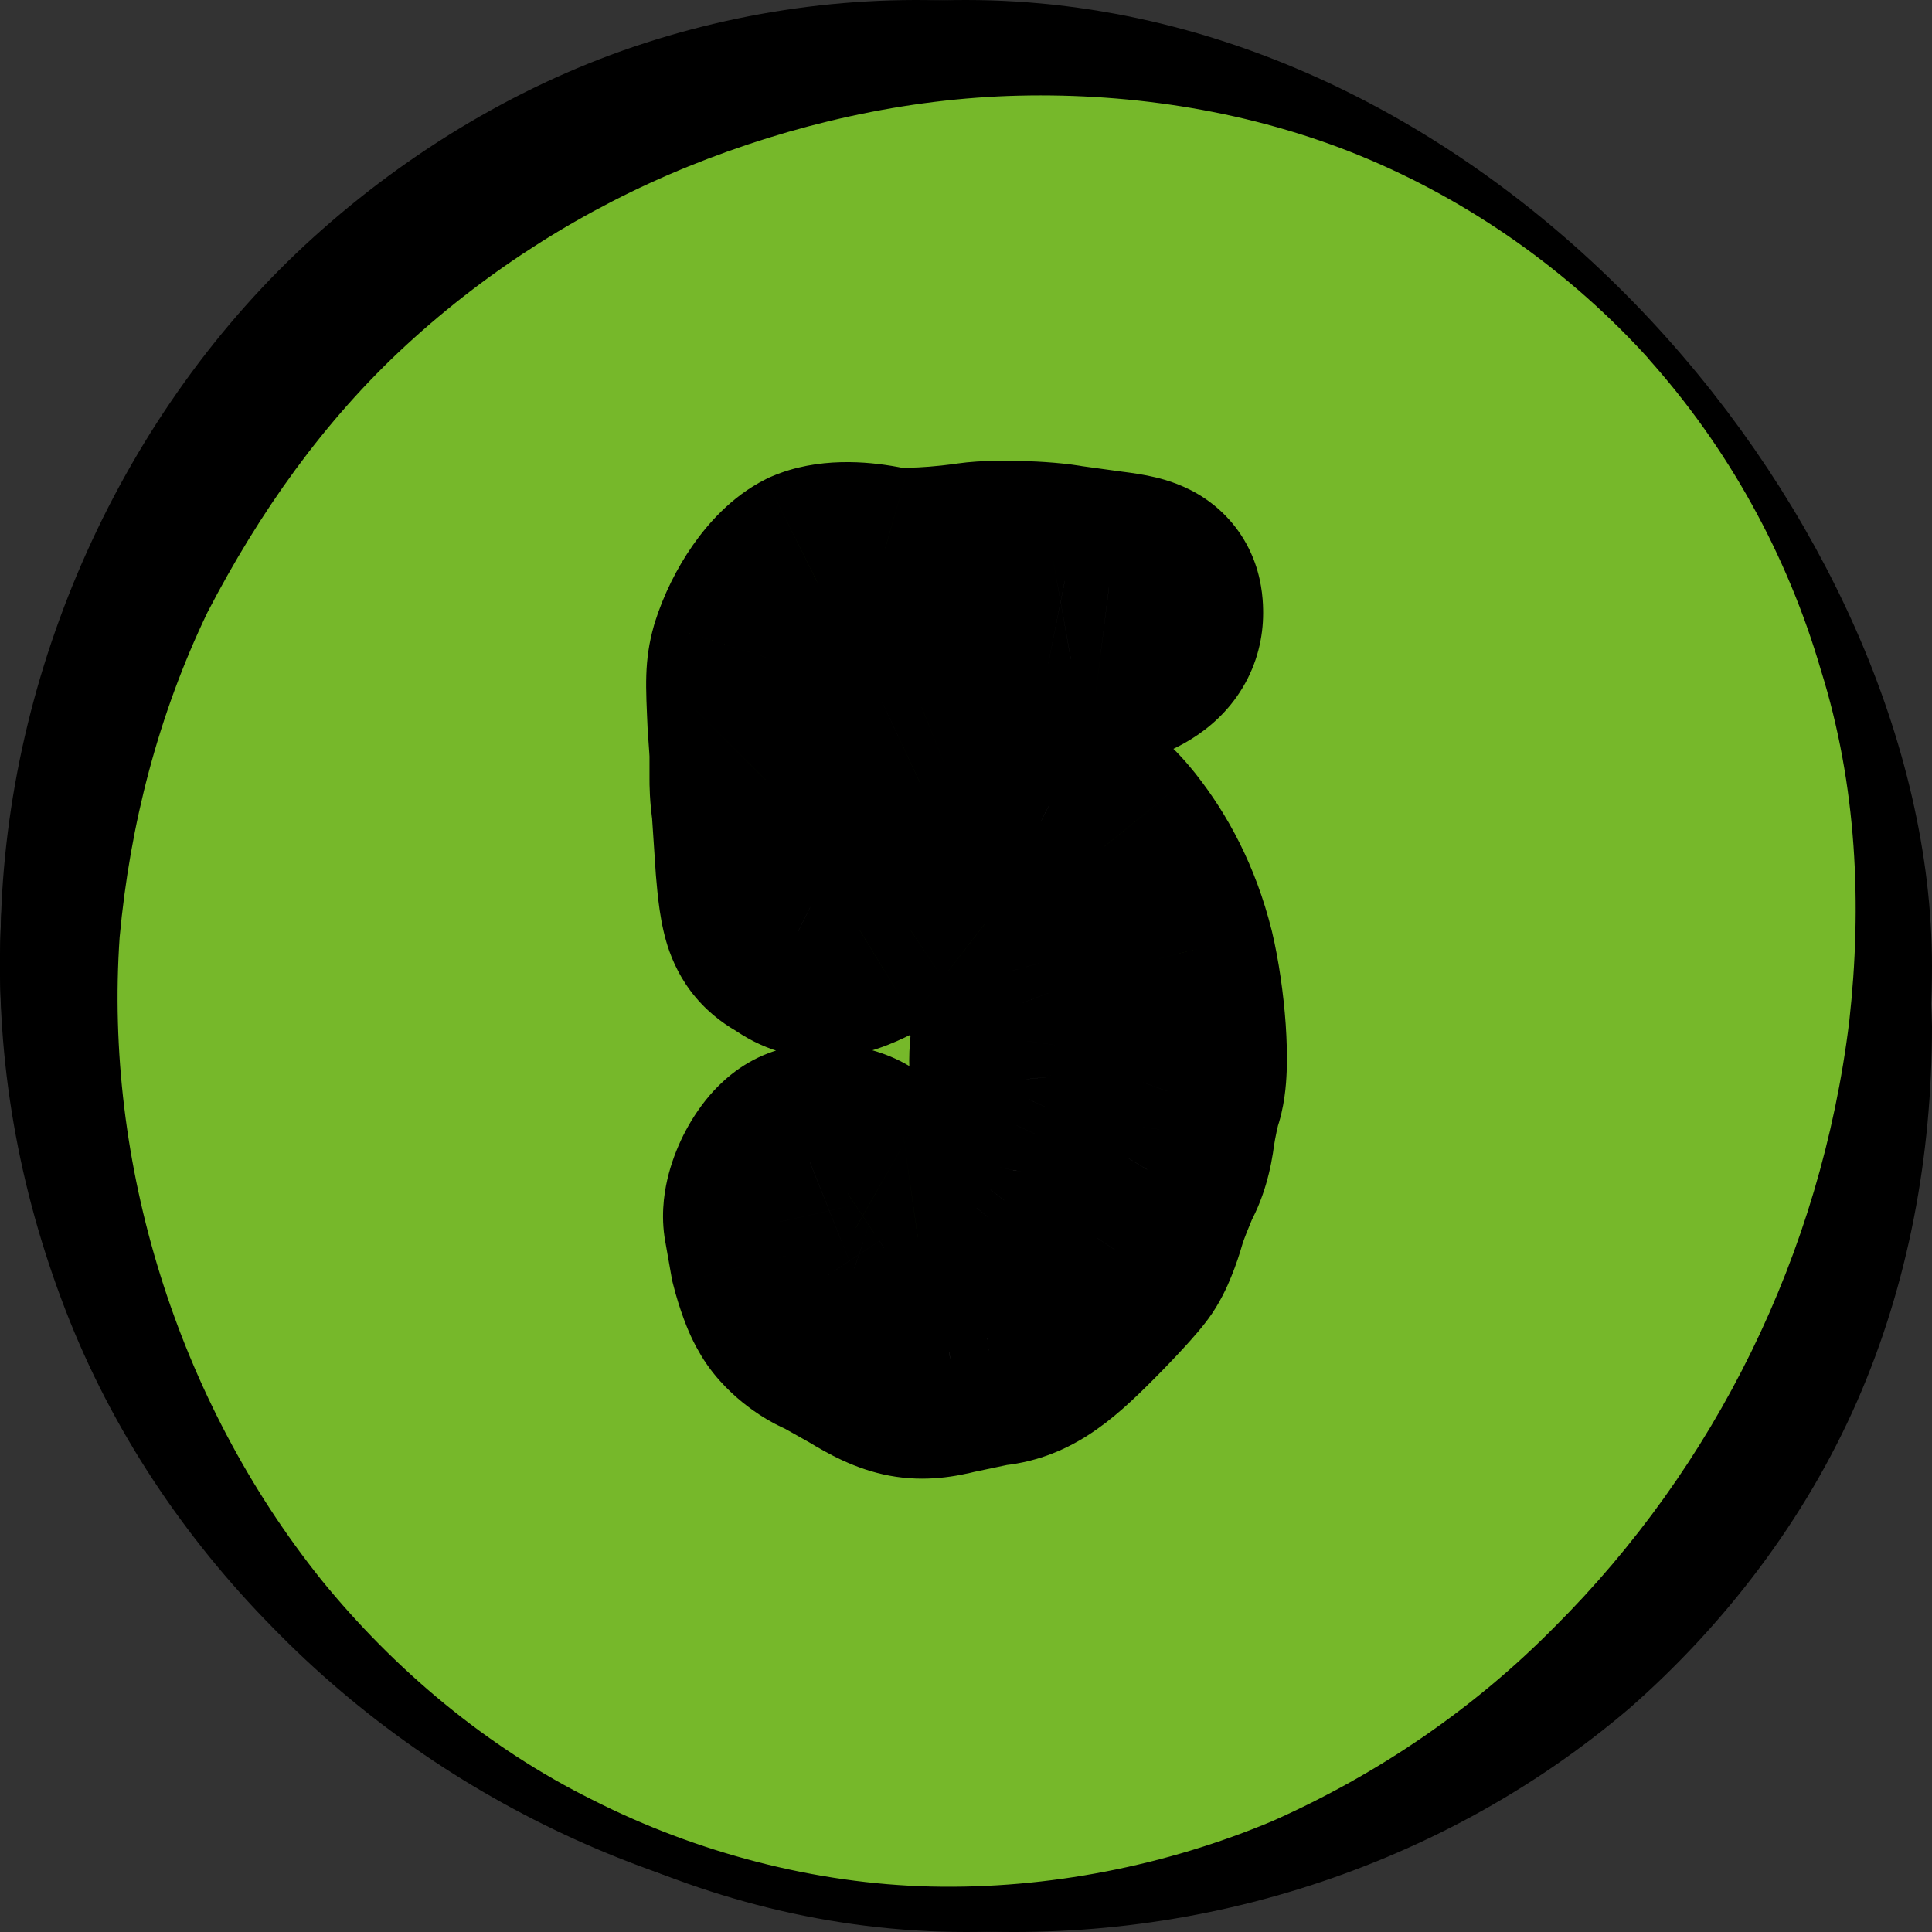 <svg width="50" height="50" viewBox="0 0 50 50" fill="none" xmlns="http://www.w3.org/2000/svg">
<rect x="0" y="0" width="50" height="50" fill="#333333" stroke="none"/>
<rect x="1.5" y="1.5" width="47" height="47" rx="23.5" stroke="black" stroke-width="3"/>
<path d="M25 49.023C38.081 49.023 48.686 38.267 48.686 25C48.686 11.733 38.081 0.978 25 0.978C11.919 0.978 1.314 11.733 1.314 25C1.314 38.267 11.919 49.023 25 49.023Z" fill="#76B82A"/>
<path d="M42.974 9.058C45.049 11.433 46.788 14.147 47.993 17.065C49.197 20.051 49.933 23.24 50 26.566C50 29.891 49.398 33.216 48.06 36.27C46.721 39.323 44.647 42.038 42.172 44.209C39.629 46.381 36.685 47.942 33.607 48.892C30.529 49.842 27.318 50.181 24.106 49.91C17.75 49.502 11.594 46.788 7.044 42.106C4.769 39.798 2.895 37.016 1.691 33.895C0.487 30.773 -0.115 27.448 0.018 24.055C0.152 17.337 3.163 10.618 8.114 6.14C10.59 3.9 13.534 2.136 16.679 1.118C19.824 0.1 23.169 -0.239 26.448 0.168C29.659 0.575 32.804 1.661 35.547 3.154C38.358 4.715 40.833 6.683 42.908 9.058H42.974ZM42.707 9.329C40.633 7.022 38.023 5.19 35.213 4.036C32.403 2.882 29.325 2.407 26.381 2.475C23.437 2.543 20.493 3.222 17.816 4.307C15.14 5.393 12.664 6.954 10.523 8.922C8.382 10.89 6.709 13.265 5.371 15.844C4.1 18.49 3.364 21.34 3.096 24.258C2.695 30.094 4.568 36.202 8.315 40.884C10.189 43.191 12.597 45.227 15.341 46.584C18.017 47.942 21.095 48.756 24.106 48.824C27.117 48.892 30.195 48.281 32.938 47.127C35.681 45.906 38.157 44.209 40.231 42.106C44.38 37.966 47.123 32.469 47.859 26.43C48.193 23.444 48.06 20.323 47.123 17.337C46.253 14.351 44.714 11.569 42.64 9.261L42.707 9.329Z" fill="black"/>
<mask id="path-4-outside-1_2946_28674" maskUnits="userSpaceOnUse" x="16" y="11" width="18" height="28" fill="black">
<rect fill="white" x="16" y="11" width="18" height="28"/>
<path d="M24.593 35.156C23.762 35.364 23.398 35.312 22.462 34.74L21.63 34.272C21.317 34.168 20.849 33.804 20.694 33.492C20.59 33.336 20.433 32.92 20.329 32.504L20.174 31.62C20.07 31.152 20.538 30.216 20.953 30.06C21.213 29.956 21.733 30.008 21.994 30.164C22.253 30.32 22.201 30.684 21.942 30.892C21.785 30.996 21.733 31.1 21.733 31.152C21.733 31.36 21.942 31.672 22.149 31.776C22.514 31.984 23.398 32.14 23.762 32.088C24.177 32.036 25.061 31.516 25.27 31.256L25.634 30.788C25.738 30.632 25.841 30.424 25.893 30.216C25.945 29.956 26.102 29.488 26.309 29.124L26.622 28.448L26.57 27.928C26.517 27.616 26.517 27.304 26.57 26.94C26.622 26.42 26.622 26.368 26.465 25.952C26.361 25.744 26.206 25.38 26.206 25.12C26.049 24.548 25.945 24.288 25.477 23.924C24.905 23.404 24.645 23.3 24.073 23.3C23.605 23.3 23.502 23.3 23.189 23.508L22.253 24.08C21.526 24.444 21.11 24.496 20.642 24.132C20.122 23.872 20.07 23.56 19.965 22.416L19.861 20.856C19.809 20.544 19.809 20.232 19.809 20.18C19.861 20.128 19.809 19.452 19.758 18.724C19.706 17.528 19.706 17.372 19.809 17.008C20.07 16.176 20.642 15.344 21.162 15.084C21.526 14.928 22.098 14.928 22.669 15.032C23.034 15.136 23.918 15.136 25.113 14.98C25.634 14.876 27.038 14.928 27.558 15.032L28.701 15.188C29.534 15.292 29.689 15.396 29.689 15.864C29.689 16.436 29.169 16.8 27.713 17.06C26.777 17.268 26.777 17.268 26.258 17.164C25.634 16.956 23.762 17.008 23.398 17.164C23.137 17.268 23.137 17.268 23.189 17.58C23.346 18.672 23.346 18.724 22.982 20.232C22.721 21.22 22.721 21.22 23.085 21.012L23.97 20.596C24.645 20.336 24.593 20.388 26.206 20.388L27.142 20.856C28.026 21.272 28.13 21.324 28.598 21.896C29.169 22.624 29.689 23.56 30.002 24.808C30.262 25.9 30.418 27.668 30.209 28.24C30.157 28.396 30.053 28.864 30.002 29.228C29.95 29.644 29.846 30.008 29.689 30.268C29.585 30.528 29.378 30.996 29.273 31.36C29.169 31.724 29.014 32.14 28.858 32.348C28.753 32.504 28.233 33.076 27.713 33.596C26.726 34.584 26.258 34.896 25.581 34.948L24.593 35.156Z"/>
</mask>
<path d="M24.593 35.156C23.762 35.364 23.398 35.312 22.462 34.74L21.63 34.272C21.317 34.168 20.849 33.804 20.694 33.492C20.59 33.336 20.433 32.92 20.329 32.504L20.174 31.62C20.07 31.152 20.538 30.216 20.953 30.06C21.213 29.956 21.733 30.008 21.994 30.164C22.253 30.32 22.201 30.684 21.942 30.892C21.785 30.996 21.733 31.1 21.733 31.152C21.733 31.36 21.942 31.672 22.149 31.776C22.514 31.984 23.398 32.14 23.762 32.088C24.177 32.036 25.061 31.516 25.27 31.256L25.634 30.788C25.738 30.632 25.841 30.424 25.893 30.216C25.945 29.956 26.102 29.488 26.309 29.124L26.622 28.448L26.57 27.928C26.517 27.616 26.517 27.304 26.57 26.94C26.622 26.42 26.622 26.368 26.465 25.952C26.361 25.744 26.206 25.38 26.206 25.12C26.049 24.548 25.945 24.288 25.477 23.924C24.905 23.404 24.645 23.3 24.073 23.3C23.605 23.3 23.502 23.3 23.189 23.508L22.253 24.08C21.526 24.444 21.11 24.496 20.642 24.132C20.122 23.872 20.07 23.56 19.965 22.416L19.861 20.856C19.809 20.544 19.809 20.232 19.809 20.18C19.861 20.128 19.809 19.452 19.758 18.724C19.706 17.528 19.706 17.372 19.809 17.008C20.07 16.176 20.642 15.344 21.162 15.084C21.526 14.928 22.098 14.928 22.669 15.032C23.034 15.136 23.918 15.136 25.113 14.98C25.634 14.876 27.038 14.928 27.558 15.032L28.701 15.188C29.534 15.292 29.689 15.396 29.689 15.864C29.689 16.436 29.169 16.8 27.713 17.06C26.777 17.268 26.777 17.268 26.258 17.164C25.634 16.956 23.762 17.008 23.398 17.164C23.137 17.268 23.137 17.268 23.189 17.58C23.346 18.672 23.346 18.724 22.982 20.232C22.721 21.22 22.721 21.22 23.085 21.012L23.97 20.596C24.645 20.336 24.593 20.388 26.206 20.388L27.142 20.856C28.026 21.272 28.13 21.324 28.598 21.896C29.169 22.624 29.689 23.56 30.002 24.808C30.262 25.9 30.418 27.668 30.209 28.24C30.157 28.396 30.053 28.864 30.002 29.228C29.95 29.644 29.846 30.008 29.689 30.268C29.585 30.528 29.378 30.996 29.273 31.36C29.169 31.724 29.014 32.14 28.858 32.348C28.753 32.504 28.233 33.076 27.713 33.596C26.726 34.584 26.258 34.896 25.581 34.948L24.593 35.156Z" fill="white"/>
<path d="M24.593 35.156L23.976 32.22L23.921 32.232L23.866 32.246L24.593 35.156ZM22.462 34.74L24.026 32.18L23.98 32.152L23.932 32.125L22.462 34.74ZM21.63 34.272L23.1 31.657L22.85 31.517L22.578 31.426L21.63 34.272ZM20.694 33.492L23.377 32.15L23.293 31.983L23.19 31.828L20.694 33.492ZM20.329 32.504L17.375 33.025L17.393 33.129L17.419 33.232L20.329 32.504ZM20.174 31.62L23.128 31.099L23.116 31.034L23.102 30.969L20.174 31.62ZM20.953 30.06L22.007 32.869L22.037 32.858L22.068 32.845L20.953 30.06ZM21.994 30.164L20.45 32.736H20.45L21.994 30.164ZM21.942 30.892L23.606 33.388L23.714 33.316L23.816 33.235L21.942 30.892ZM22.149 31.776L23.638 29.171L23.566 29.13L23.491 29.093L22.149 31.776ZM23.762 32.088L23.389 29.111L23.363 29.114L23.337 29.118L23.762 32.088ZM25.27 31.256L27.612 33.13L27.625 33.114L27.638 33.098L25.27 31.256ZM25.634 30.788L28.002 32.63L28.069 32.543L28.13 32.452L25.634 30.788ZM25.893 30.216L28.804 30.944L28.821 30.874L28.835 30.804L25.893 30.216ZM26.309 29.124L28.914 30.612L28.979 30.499L29.033 30.381L26.309 29.124ZM26.622 28.448L29.345 29.705L29.688 28.963L29.607 28.149L26.622 28.448ZM26.57 27.928L29.555 27.63L29.545 27.532L29.529 27.435L26.57 27.928ZM26.57 26.94L29.539 27.364L29.548 27.302L29.555 27.238L26.57 26.94ZM26.465 25.952L29.274 24.899L29.219 24.751L29.149 24.61L26.465 25.952ZM26.206 25.12H29.206V24.718L29.1 24.331L26.206 25.12ZM25.477 23.924L23.459 26.144L23.545 26.221L23.636 26.292L25.477 23.924ZM23.189 23.508L24.754 26.068L24.804 26.037L24.854 26.004L23.189 23.508ZM22.253 24.08L23.595 26.763L23.709 26.706L23.818 26.64L22.253 24.08ZM20.642 24.132L22.483 21.764L22.249 21.582L21.983 21.449L20.642 24.132ZM19.965 22.416L16.972 22.616L16.975 22.652L16.978 22.688L19.965 22.416ZM19.861 20.856L22.855 20.656L22.845 20.509L22.821 20.363L19.861 20.856ZM19.809 20.18L17.688 18.059L16.809 18.937V20.18H19.809ZM19.758 18.724L16.76 18.854L16.762 18.896L16.765 18.938L19.758 18.724ZM19.809 17.008L16.946 16.113L16.935 16.148L16.925 16.184L19.809 17.008ZM21.162 15.084L19.98 12.327L19.899 12.361L19.82 12.401L21.162 15.084ZM22.669 15.032L23.494 12.147L23.352 12.107L23.206 12.08L22.669 15.032ZM25.113 14.98L25.502 17.955L25.602 17.942L25.702 17.922L25.113 14.98ZM27.558 15.032L26.969 17.974L27.06 17.992L27.152 18.005L27.558 15.032ZM28.701 15.188L28.296 18.16L28.313 18.163L28.329 18.165L28.701 15.188ZM27.713 17.06L27.186 14.107L27.124 14.118L27.063 14.131L27.713 17.06ZM26.258 17.164L25.309 20.01L25.486 20.069L25.669 20.106L26.258 17.164ZM23.398 17.164L24.512 19.949L24.546 19.936L24.579 19.921L23.398 17.164ZM23.189 17.58L26.159 17.156L26.154 17.121L26.149 17.087L23.189 17.58ZM22.982 20.232L25.883 20.995L25.891 20.966L25.898 20.936L22.982 20.232ZM23.085 21.012L21.808 18.297L21.701 18.348L21.597 18.407L23.085 21.012ZM23.97 20.596L22.893 17.796L22.791 17.835L22.692 17.881L23.97 20.596ZM26.206 20.388L27.547 17.705L26.914 17.388H26.206V20.388ZM27.142 20.856L25.8 23.539L25.832 23.555L25.864 23.57L27.142 20.856ZM28.598 21.896L30.956 20.043L30.938 20.019L30.919 19.996L28.598 21.896ZM30.002 24.808L32.92 24.113L32.916 24.097L32.912 24.08L30.002 24.808ZM30.209 28.24L27.39 27.215L27.376 27.253L27.363 27.291L30.209 28.24ZM30.002 29.228L27.032 28.804L27.028 28.83L27.025 28.856L30.002 29.228ZM29.689 30.268L27.117 28.724L26.993 28.931L26.904 29.154L29.689 30.268ZM29.273 31.36L32.158 32.184L29.273 31.36ZM28.858 32.348L26.457 30.548L26.408 30.615L26.361 30.684L28.858 32.348ZM27.713 33.596L25.592 31.475H25.592L27.713 33.596ZM25.581 34.948L25.352 31.957L25.156 31.972L24.963 32.012L25.581 34.948ZM23.866 32.246C23.799 32.262 23.761 32.27 23.741 32.274C23.723 32.278 23.733 32.275 23.763 32.272C23.795 32.269 23.846 32.266 23.913 32.269C23.98 32.271 24.05 32.279 24.119 32.292C24.26 32.318 24.338 32.356 24.324 32.349C24.315 32.345 24.288 32.332 24.236 32.303C24.184 32.275 24.116 32.235 24.026 32.18L20.897 37.3C21.418 37.618 22.134 38.024 23.014 38.189C23.967 38.368 24.773 38.204 25.321 38.066L23.866 32.246ZM23.932 32.125L23.1 31.657L20.159 36.887L20.991 37.355L23.932 32.125ZM22.578 31.426C22.762 31.487 22.873 31.552 22.907 31.572C22.951 31.598 22.979 31.619 22.998 31.634C23.016 31.649 23.054 31.681 23.105 31.739C23.147 31.787 23.263 31.923 23.377 32.15L18.01 34.834C18.36 35.533 18.883 36.02 19.208 36.286C19.549 36.563 20.062 36.912 20.681 37.118L22.578 31.426ZM23.19 31.828C23.22 31.873 23.243 31.912 23.26 31.941C23.278 31.97 23.291 31.995 23.301 32.013C23.32 32.049 23.331 32.073 23.335 32.081C23.34 32.091 23.34 32.093 23.337 32.087C23.335 32.081 23.331 32.069 23.325 32.054C23.313 32.021 23.298 31.977 23.282 31.926C23.266 31.876 23.252 31.824 23.24 31.776L17.419 33.232C17.497 33.545 17.595 33.858 17.698 34.137C17.775 34.345 17.939 34.768 18.197 35.156L23.19 31.828ZM23.284 31.983L23.128 31.099L17.219 32.141L17.375 33.025L23.284 31.983ZM23.102 30.969C23.211 31.46 23.132 31.806 23.117 31.871C23.092 31.981 23.064 32.04 23.052 32.065C23.04 32.087 23.004 32.158 22.915 32.261C22.866 32.318 22.578 32.655 22.007 32.869L19.9 27.251C19.121 27.543 18.618 28.056 18.368 28.346C18.078 28.684 17.853 29.047 17.685 29.381C17.517 29.718 17.366 30.109 17.269 30.531C17.183 30.907 17.084 31.546 17.245 32.271L23.102 30.969ZM22.068 32.845C21.765 32.967 21.528 32.993 21.434 33C21.32 33.01 21.234 33.005 21.175 33C21.115 32.994 21.039 32.982 20.944 32.955C20.863 32.932 20.679 32.874 20.45 32.736L23.537 27.591C22.884 27.2 22.204 27.073 21.772 27.029C21.367 26.989 20.615 26.964 19.839 27.275L22.068 32.845ZM20.45 32.736C19.463 32.144 19.094 31.085 19.176 30.224C19.248 29.464 19.636 28.894 20.067 28.549L23.816 33.235C24.507 32.682 25.051 31.826 25.149 30.793C25.257 29.659 24.784 28.34 23.537 27.591L20.45 32.736ZM20.277 28.396C19.95 28.614 19.616 28.909 19.338 29.298C19.11 29.616 18.733 30.263 18.733 31.152H24.733C24.733 31.61 24.627 31.971 24.538 32.197C24.442 32.441 24.326 32.636 24.22 32.785C24.007 33.084 23.777 33.274 23.606 33.388L20.277 28.396ZM18.733 31.152C18.733 32.099 19.135 32.819 19.367 33.167C19.622 33.55 20.084 34.097 20.808 34.459L23.491 29.093C23.779 29.237 23.972 29.401 24.082 29.507C24.199 29.62 24.289 29.733 24.36 29.839C24.429 29.943 24.508 30.082 24.575 30.261C24.636 30.422 24.733 30.733 24.733 31.152H18.733ZM20.661 34.381C21.292 34.741 22.008 34.904 22.403 34.978C22.788 35.05 23.499 35.156 24.186 35.058L23.337 29.118C23.467 29.1 23.558 29.098 23.587 29.098C23.624 29.098 23.64 29.099 23.633 29.099C23.618 29.098 23.572 29.093 23.508 29.081C23.445 29.069 23.401 29.057 23.387 29.053C23.381 29.051 23.397 29.055 23.43 29.069C23.459 29.08 23.535 29.112 23.638 29.171L20.661 34.381ZM24.134 35.065C24.974 34.96 25.744 34.545 26.07 34.362C26.302 34.23 26.543 34.079 26.767 33.916C26.935 33.794 27.299 33.521 27.612 33.13L22.927 29.382C22.997 29.295 23.057 29.231 23.096 29.192C23.136 29.152 23.169 29.122 23.189 29.105C23.227 29.071 23.248 29.056 23.242 29.061C23.229 29.07 23.184 29.101 23.117 29.138C23.05 29.176 23.003 29.198 22.992 29.203C22.987 29.204 23.011 29.194 23.059 29.179C23.1 29.167 23.217 29.133 23.389 29.111L24.134 35.065ZM27.638 33.098L28.002 32.63L23.265 28.946L22.901 29.414L27.638 33.098ZM28.13 32.452C28.377 32.082 28.65 31.56 28.804 30.944L22.983 29.488C23.012 29.372 23.045 29.294 23.064 29.253C23.085 29.21 23.108 29.169 23.137 29.124L28.13 32.452ZM28.835 30.804C28.827 30.844 28.824 30.853 28.831 30.829C28.837 30.809 28.846 30.778 28.86 30.742C28.873 30.705 28.887 30.672 28.899 30.645C28.912 30.616 28.918 30.606 28.914 30.612L23.705 27.636C23.323 28.303 23.061 29.079 22.952 29.628L28.835 30.804ZM29.033 30.381L29.345 29.705L23.898 27.191L23.586 27.867L29.033 30.381ZM29.607 28.149L29.555 27.63L23.584 28.227L23.636 28.747L29.607 28.149ZM29.529 27.435C29.529 27.437 29.53 27.442 29.53 27.447C29.531 27.452 29.53 27.454 29.53 27.453C29.53 27.453 29.53 27.427 29.539 27.364L23.6 26.516C23.511 27.136 23.5 27.761 23.61 28.421L29.529 27.435ZM29.555 27.238C29.571 27.077 29.63 26.601 29.581 26.108C29.524 25.539 29.343 25.081 29.274 24.899L23.657 27.005C23.673 27.05 23.682 27.073 23.686 27.086C23.69 27.098 23.686 27.086 23.678 27.059C23.669 27.03 23.656 26.98 23.643 26.916C23.629 26.85 23.618 26.779 23.61 26.706C23.596 26.559 23.602 26.457 23.602 26.452C23.602 26.45 23.602 26.462 23.598 26.497C23.595 26.532 23.591 26.576 23.584 26.642L29.555 27.238ZM29.149 24.61C29.135 24.583 29.128 24.562 29.13 24.57C29.132 24.576 29.146 24.616 29.162 24.686C29.175 24.748 29.206 24.902 29.206 25.12H23.206C23.206 25.755 23.375 26.289 23.463 26.541C23.57 26.848 23.692 27.113 23.782 27.294L29.149 24.61ZM29.1 24.331C29.024 24.052 28.877 23.505 28.563 22.956C28.207 22.332 27.755 21.895 27.319 21.556L23.636 26.292C23.661 26.312 23.625 26.286 23.562 26.219C23.492 26.143 23.418 26.045 23.354 25.932C23.293 25.826 23.266 25.75 23.263 25.741C23.262 25.738 23.265 25.748 23.274 25.778C23.283 25.808 23.295 25.849 23.311 25.909L29.1 24.331ZM27.496 21.704C27.159 21.398 26.654 20.964 25.978 20.669C25.225 20.339 24.543 20.3 24.073 20.3V26.3C24.135 26.3 24.088 26.304 23.988 26.288C23.87 26.269 23.724 26.231 23.573 26.166C23.432 26.104 23.347 26.044 23.331 26.032C23.322 26.025 23.356 26.05 23.459 26.144L27.496 21.704ZM24.073 20.3C23.964 20.3 23.455 20.285 22.955 20.39C22.285 20.531 21.809 20.823 21.525 21.012L24.854 26.004C24.878 25.988 24.811 26.035 24.692 26.092C24.549 26.161 24.378 26.222 24.191 26.262C24.026 26.297 23.909 26.301 23.903 26.301C23.898 26.301 23.907 26.301 23.939 26.3C23.972 26.3 24.012 26.3 24.073 26.3V20.3ZM21.625 20.948L20.689 21.52L23.818 26.64L24.754 26.068L21.625 20.948ZM20.912 21.397C20.797 21.454 20.769 21.461 20.798 21.451C20.83 21.441 20.974 21.394 21.196 21.383C21.439 21.37 21.71 21.403 21.979 21.497C22.234 21.586 22.404 21.702 22.483 21.764L18.8 26.5C19.491 27.038 20.403 27.431 21.504 27.375C22.406 27.329 23.156 26.983 23.595 26.763L20.912 21.397ZM21.983 21.449C22.044 21.479 22.267 21.597 22.505 21.847C22.761 22.116 22.901 22.397 22.971 22.592C23.026 22.745 23.028 22.822 23.012 22.708C22.997 22.599 22.98 22.438 22.953 22.144L16.978 22.688C17.017 23.115 17.074 23.923 17.324 24.619C17.485 25.068 17.742 25.547 18.158 25.983C18.555 26.4 18.98 26.655 19.3 26.815L21.983 21.449ZM22.959 22.216L22.855 20.656L16.868 21.056L16.972 22.616L22.959 22.216ZM22.821 20.363C22.821 20.363 22.819 20.352 22.817 20.331C22.815 20.31 22.813 20.287 22.812 20.263C22.809 20.215 22.809 20.184 22.809 20.18H16.809C16.809 20.255 16.807 20.777 16.902 21.349L22.821 20.363ZM21.931 22.301C22.465 21.767 22.644 21.181 22.685 21.047C22.753 20.825 22.783 20.64 22.796 20.545C22.823 20.347 22.828 20.177 22.83 20.092C22.834 19.904 22.826 19.708 22.819 19.559C22.804 19.25 22.774 18.852 22.75 18.51L16.765 18.938C16.793 19.324 16.815 19.628 16.826 19.852C16.832 19.97 16.831 19.998 16.831 19.974C16.831 19.971 16.832 19.868 16.853 19.72C16.863 19.65 16.888 19.485 16.951 19.279C16.984 19.173 17.041 19.011 17.135 18.823C17.225 18.645 17.394 18.353 17.688 18.059L21.931 22.301ZM22.755 18.594C22.742 18.293 22.733 18.078 22.728 17.912C22.723 17.743 22.723 17.668 22.724 17.637C22.724 17.619 22.724 17.667 22.711 17.745C22.698 17.822 22.684 17.868 22.694 17.832L16.925 16.184C16.66 17.11 16.715 17.799 16.76 18.854L22.755 18.594ZM22.673 17.903C22.688 17.855 22.713 17.791 22.747 17.721C22.782 17.651 22.818 17.592 22.848 17.549C22.88 17.503 22.889 17.499 22.862 17.525C22.847 17.54 22.814 17.571 22.761 17.61C22.709 17.649 22.623 17.707 22.503 17.767L19.82 12.401C18.916 12.852 18.296 13.588 17.928 14.114C17.518 14.702 17.171 15.394 16.946 16.113L22.673 17.903ZM22.343 17.841C22.18 17.912 22.055 17.938 21.998 17.949C21.936 17.96 21.906 17.96 21.913 17.96C21.917 17.959 21.941 17.959 21.983 17.963C22.025 17.967 22.075 17.973 22.133 17.984L23.206 12.08C22.466 11.946 21.172 11.816 19.98 12.327L22.343 17.841ZM21.845 17.917C22.476 18.097 23.162 18.11 23.626 18.103C24.18 18.095 24.817 18.044 25.502 17.955L24.726 12.005C24.214 12.072 23.811 12.1 23.533 12.104C23.393 12.106 23.31 12.102 23.275 12.099C23.218 12.095 23.315 12.096 23.494 12.147L21.845 17.917ZM25.702 17.922C25.629 17.936 25.597 17.938 25.625 17.935C25.647 17.933 25.69 17.93 25.756 17.927C25.889 17.922 26.063 17.922 26.255 17.927C26.445 17.932 26.628 17.942 26.778 17.955C26.951 17.969 27.005 17.981 26.969 17.974L28.146 12.09C27.625 11.986 26.935 11.943 26.417 11.929C25.94 11.916 25.152 11.913 24.525 12.038L25.702 17.922ZM27.152 18.005L28.296 18.16L29.107 12.216L27.963 12.059L27.152 18.005ZM28.329 18.165C28.511 18.188 28.542 18.197 28.505 18.188C28.486 18.184 28.18 18.116 27.817 17.868C27.364 17.559 27.013 17.104 26.828 16.587C26.749 16.368 26.718 16.185 26.704 16.072C26.69 15.96 26.689 15.882 26.689 15.864H32.69C32.69 15.631 32.678 15.128 32.477 14.565C32.236 13.892 31.794 13.318 31.198 12.911C30.692 12.566 30.191 12.423 29.909 12.355C29.609 12.283 29.308 12.241 29.074 12.211L28.329 18.165ZM26.689 15.864C26.689 15.526 26.774 15.109 27.016 14.707C27.245 14.327 27.518 14.122 27.658 14.035C27.786 13.955 27.84 13.95 27.738 13.982C27.643 14.011 27.47 14.056 27.186 14.107L28.241 20.013C29.051 19.869 30.018 19.635 30.837 19.123C31.289 18.841 31.783 18.421 32.155 17.804C32.54 17.165 32.69 16.488 32.69 15.864H26.689ZM27.063 14.131C26.944 14.158 26.849 14.179 26.766 14.197C26.683 14.215 26.625 14.227 26.582 14.236C26.539 14.244 26.525 14.246 26.528 14.246C26.533 14.245 26.565 14.24 26.616 14.237C26.67 14.233 26.733 14.231 26.802 14.233C26.87 14.236 26.924 14.241 26.959 14.246C26.988 14.25 27 14.252 26.977 14.248C26.951 14.243 26.917 14.236 26.846 14.222L25.669 20.106C25.869 20.146 26.392 20.268 27.043 20.221C27.505 20.188 28.015 20.066 28.364 19.989L27.063 14.131ZM27.206 14.318C26.694 14.147 26.163 14.09 25.843 14.064C25.461 14.033 25.062 14.024 24.697 14.028C24.332 14.032 23.954 14.05 23.613 14.084C23.425 14.102 22.792 14.16 22.216 14.407L24.579 19.921C24.419 19.99 24.294 20.025 24.245 20.038C24.187 20.053 24.148 20.06 24.139 20.062C24.121 20.065 24.141 20.061 24.208 20.054C24.339 20.041 24.536 20.03 24.763 20.027C24.989 20.025 25.198 20.032 25.355 20.044C25.432 20.051 25.476 20.057 25.488 20.059C25.514 20.063 25.439 20.054 25.309 20.01L27.206 14.318ZM22.283 14.379C22.26 14.388 22.198 14.413 22.136 14.439C22.075 14.465 21.953 14.518 21.811 14.595C21.535 14.746 20.9 15.139 20.493 15.952C20.116 16.707 20.156 17.396 20.171 17.612C20.187 17.831 20.227 18.055 20.23 18.073L26.149 17.087C26.126 16.949 26.147 17.056 26.156 17.184C26.165 17.309 26.211 17.933 25.86 18.636C25.479 19.397 24.89 19.751 24.685 19.863C24.526 19.949 24.377 20.003 24.512 19.949L22.283 14.379ZM20.22 18.004C20.307 18.616 20.286 18.568 20.289 18.52C20.29 18.509 20.288 18.552 20.253 18.723C20.215 18.902 20.159 19.141 20.065 19.528L25.898 20.936C26.058 20.273 26.223 19.613 26.272 18.98C26.327 18.256 26.228 17.636 26.159 17.156L20.22 18.004ZM20.08 19.468C20.021 19.693 19.956 19.937 19.912 20.134C19.889 20.235 19.857 20.383 19.834 20.548C19.817 20.669 19.767 21.029 19.826 21.467C19.88 21.876 20.137 23.068 21.386 23.75C22.486 24.351 23.505 24.06 23.723 23.996C24.044 23.901 24.29 23.772 24.358 23.736C24.451 23.687 24.544 23.634 24.574 23.617L21.597 18.407C21.536 18.442 21.549 18.434 21.574 18.421C21.592 18.412 21.637 18.388 21.702 18.36C21.762 18.333 21.879 18.284 22.035 18.238C22.206 18.188 23.189 17.898 24.262 18.484C25.485 19.152 25.725 20.313 25.773 20.674C25.825 21.064 25.779 21.356 25.775 21.387C25.764 21.463 25.754 21.501 25.762 21.466C25.779 21.391 25.812 21.265 25.883 20.995L20.08 19.468ZM24.363 23.727L25.247 23.311L22.692 17.881L21.808 18.297L24.363 23.727ZM25.047 23.396C25.223 23.328 25.218 23.334 25.172 23.347C25.076 23.373 24.987 23.384 24.95 23.387C24.947 23.387 24.965 23.386 25.02 23.385C25.076 23.384 25.151 23.384 25.261 23.384C25.46 23.385 25.802 23.388 26.206 23.388V17.388C25.803 17.388 25.547 17.385 25.282 17.384C25.055 17.383 24.785 17.383 24.523 17.402C23.79 17.454 23.293 17.642 22.893 17.796L25.047 23.396ZM24.864 23.071L25.8 23.539L28.483 18.173L27.547 17.705L24.864 23.071ZM25.864 23.57C26.099 23.681 26.222 23.739 26.31 23.785C26.389 23.825 26.365 23.817 26.305 23.775C26.23 23.722 26.172 23.669 26.147 23.643C26.142 23.638 26.169 23.665 26.276 23.796L30.919 19.996C30.666 19.686 30.303 19.25 29.746 18.86C29.291 18.541 28.767 18.305 28.419 18.142L25.864 23.57ZM26.239 23.75C26.571 24.172 26.89 24.729 27.091 25.536L32.912 24.08C32.489 22.391 31.768 21.076 30.956 20.043L26.239 23.75ZM27.083 25.503C27.169 25.864 27.252 26.414 27.288 26.928C27.306 27.181 27.309 27.374 27.304 27.496C27.301 27.555 27.298 27.569 27.302 27.546C27.303 27.538 27.32 27.407 27.39 27.215L33.029 29.265C33.246 28.668 33.286 28.065 33.299 27.736C33.315 27.331 33.301 26.907 33.274 26.509C33.219 25.724 33.094 24.844 32.92 24.113L27.083 25.503ZM27.363 27.291C27.231 27.688 27.096 28.354 27.032 28.804L32.971 29.652C32.985 29.557 33.01 29.419 33.039 29.285C33.053 29.22 33.065 29.169 33.073 29.137C33.077 29.12 33.079 29.114 33.078 29.117C33.077 29.119 33.075 29.126 33.072 29.136C33.069 29.146 33.064 29.164 33.056 29.189L27.363 27.291ZM27.025 28.856C27.015 28.931 27.006 28.962 27.008 28.954C27.01 28.949 27.017 28.926 27.032 28.89C27.047 28.854 27.074 28.797 27.117 28.724L32.262 31.811C32.716 31.054 32.899 30.232 32.978 29.6L27.025 28.856ZM26.904 29.154C26.876 29.224 26.549 29.975 26.389 30.536L32.158 32.184C32.167 32.154 32.198 32.062 32.267 31.889C32.298 31.811 32.331 31.733 32.366 31.647C32.398 31.571 32.44 31.47 32.475 31.382L26.904 29.154ZM26.389 30.536C26.376 30.582 26.361 30.63 26.346 30.675C26.33 30.721 26.317 30.756 26.307 30.781C26.302 30.792 26.299 30.798 26.299 30.8C26.298 30.801 26.301 30.794 26.308 30.78C26.315 30.767 26.329 30.741 26.351 30.705C26.362 30.687 26.376 30.665 26.393 30.639C26.41 30.613 26.432 30.583 26.457 30.548L31.258 34.148C31.569 33.733 31.762 33.293 31.863 33.044C31.984 32.748 32.083 32.448 32.158 32.184L26.389 30.536ZM26.361 30.684C26.395 30.634 26.421 30.599 26.432 30.584C26.445 30.567 26.453 30.556 26.454 30.555C26.457 30.552 26.449 30.562 26.427 30.587C26.384 30.637 26.317 30.713 26.227 30.811C26.049 31.006 25.82 31.247 25.592 31.475L29.835 35.717C30.127 35.425 30.418 35.12 30.656 34.86C30.819 34.681 31.148 34.32 31.354 34.012L26.361 30.684ZM25.592 31.475C25.368 31.698 25.207 31.851 25.084 31.958C24.962 32.065 24.911 32.097 24.913 32.096C24.925 32.089 24.992 32.048 25.103 32.011C25.217 31.972 25.31 31.96 25.352 31.957L25.812 37.939C27.678 37.796 28.834 36.718 29.835 35.717L25.592 31.475ZM24.963 32.012L23.976 32.22L25.212 38.092L26.2 37.884L24.963 32.012Z" fill="black" mask="url(#path-4-outside-1_2946_28674)"/>
</svg>
